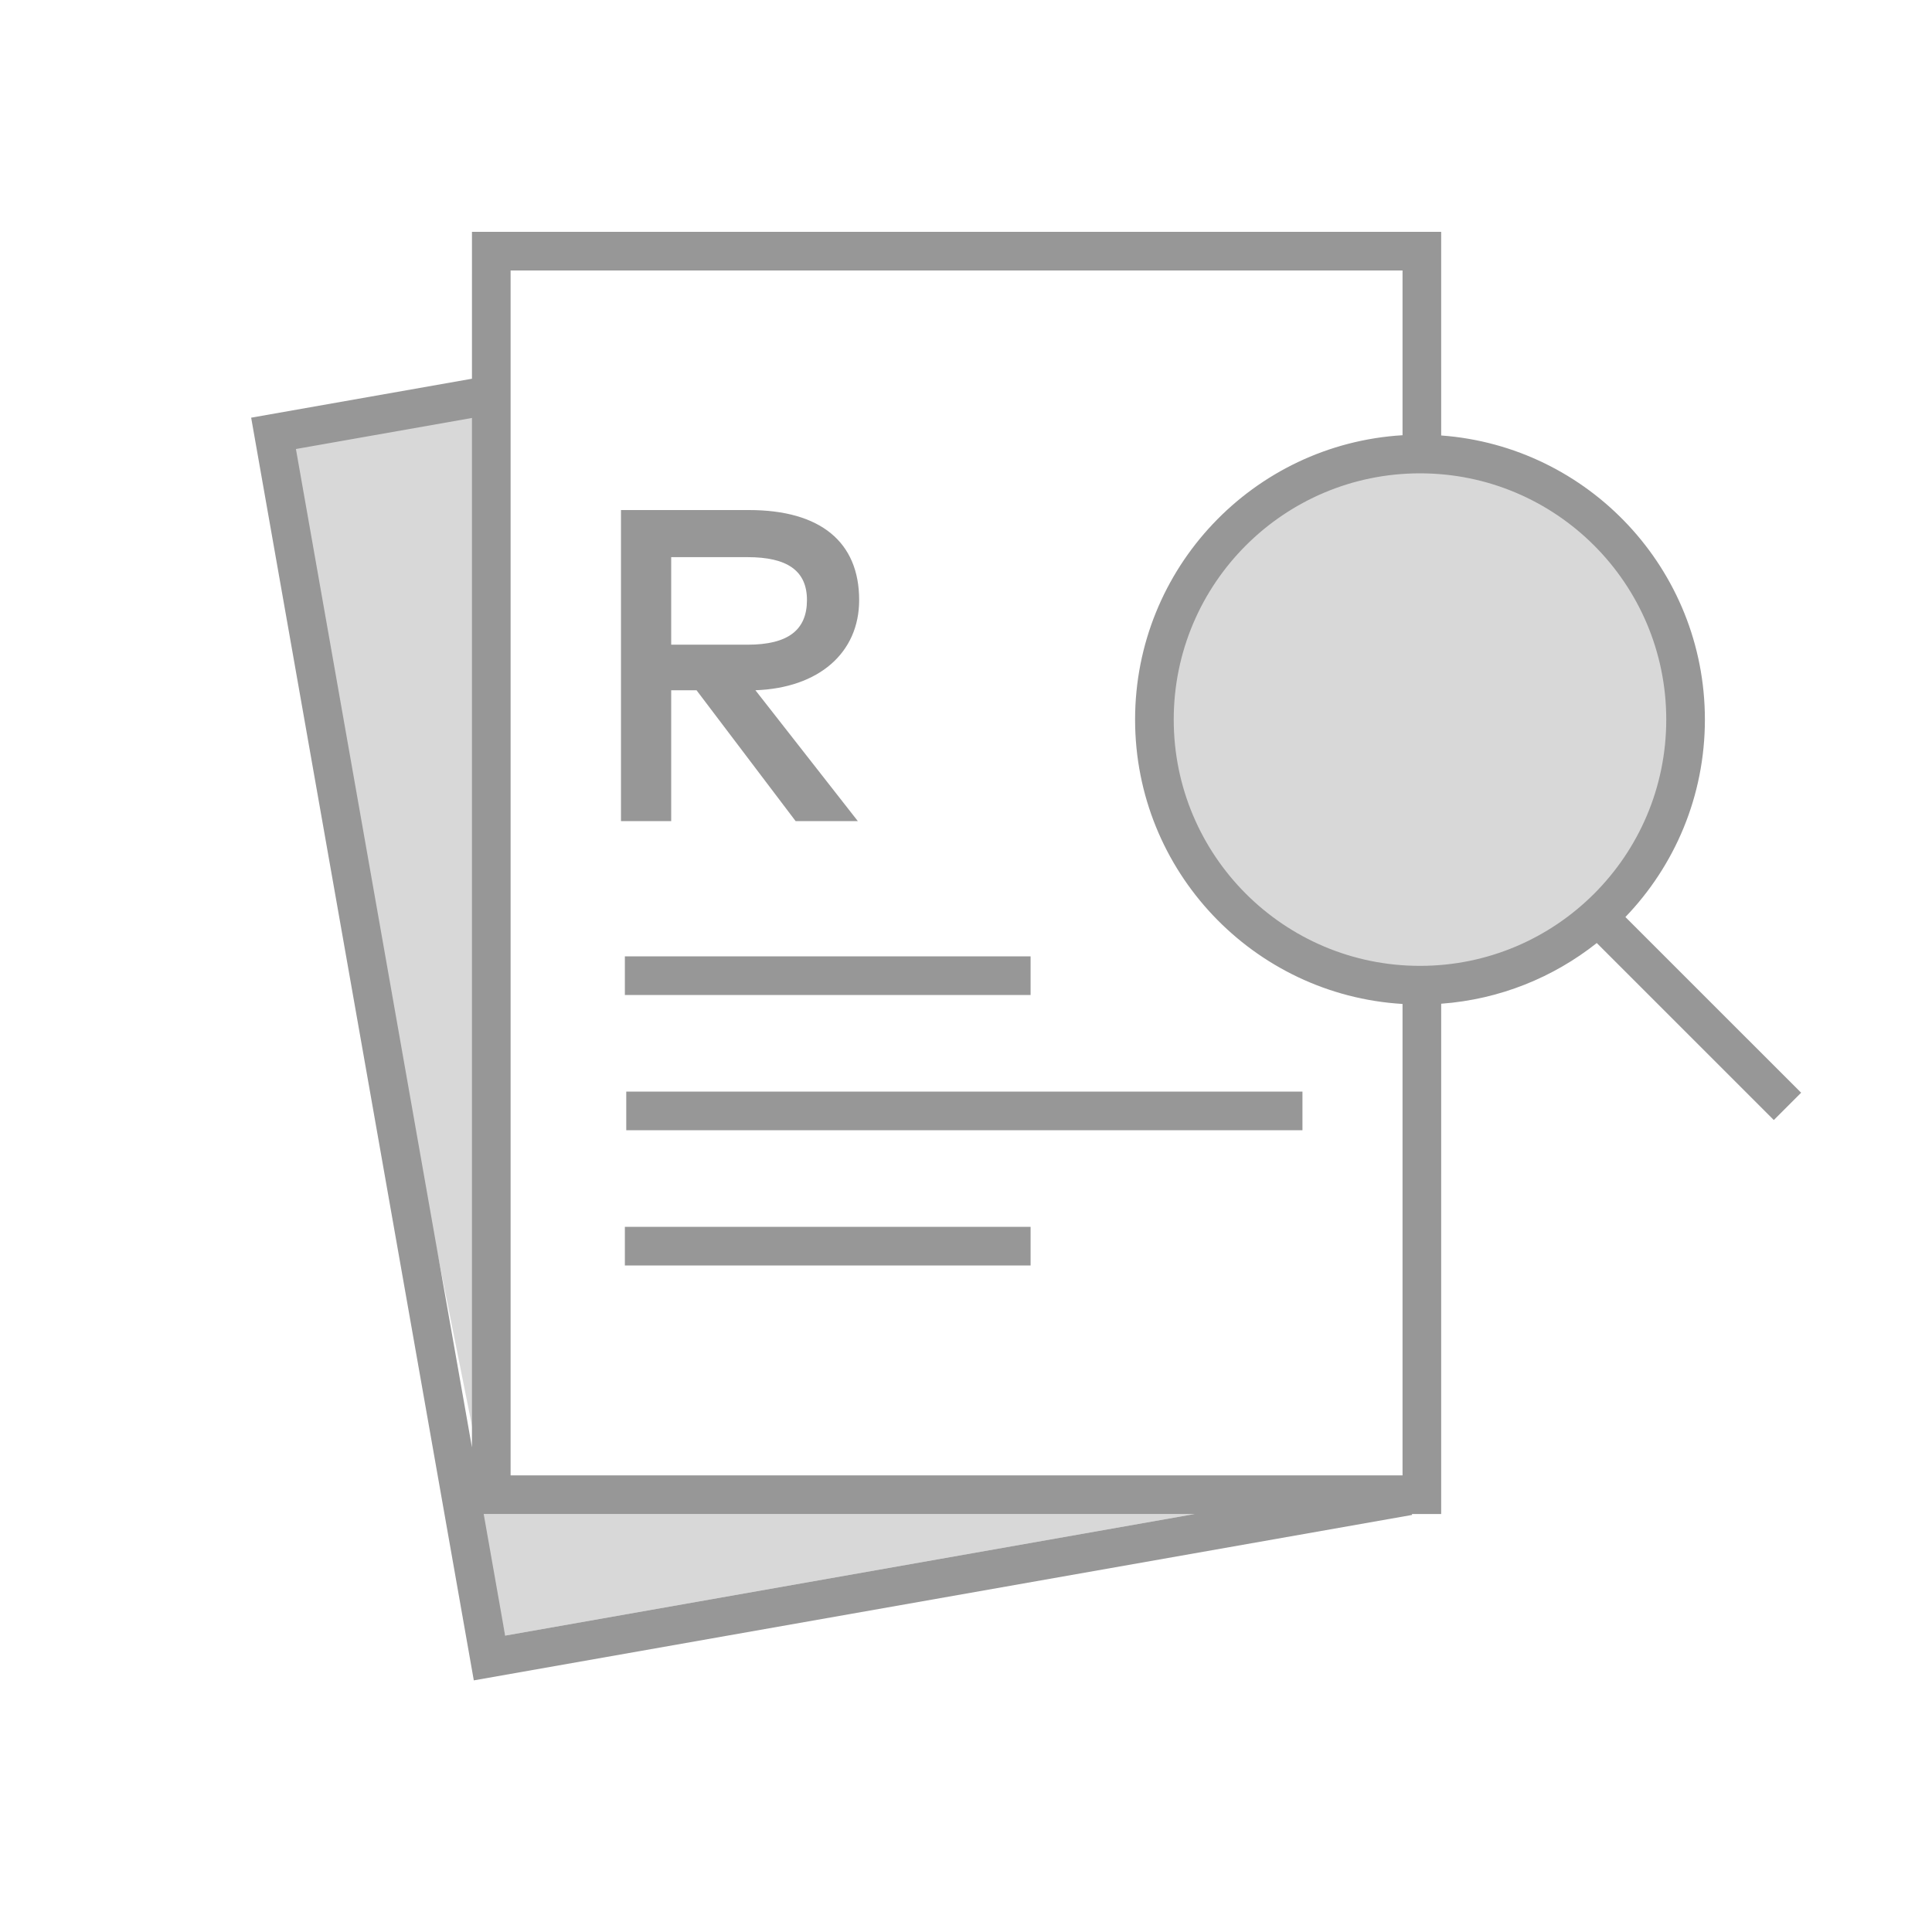 <svg width="100" height="100" viewBox="0 0 100 100" fill="none" xmlns="http://www.w3.org/2000/svg">
<rect width="100" height="100" fill="white"/>
<path d="M14.166 22.517L25.343 78.365L24.703 20.659L14.166 22.517Z" fill="#D8D8D8"/>
<path d="M73.346 13.5H25.346V77.5H73.346V13.5Z" fill="white"/>
<path d="M73.498 50.992C65.906 50.992 59.752 44.838 59.752 37.246C59.752 29.654 65.906 23.5 73.498 23.5C81.09 23.5 87.244 29.654 87.244 37.246C87.244 44.838 81.09 50.992 73.498 50.992Z" fill="#D8D8D8"/>
<path fill-rule="evenodd" clip-rule="evenodd" d="M24.844 78.365H61.841L26.147 84.659L24.844 78.365Z" fill="#D8D8D8"/>
<path d="M74.595 12L74.596 22.54C82.228 23.101 88.245 29.471 88.245 37.246C88.245 41.213 86.679 44.814 84.131 47.465L93.226 56.559L91.812 57.973L82.649 48.811C80.403 50.591 77.627 51.73 74.596 51.953L74.595 78.365L73.081 78.365L73.09 78.413L24.524 86.976L13 21.619L24.428 19.603L24.429 12H74.595ZM61.837 78.365H25.036L26.147 84.659L61.837 78.365ZM72.595 14H26.429V76.365H72.595L72.595 51.965C64.872 51.499 58.752 45.087 58.752 37.246C58.752 29.406 64.872 22.994 72.595 22.527L72.595 14ZM24.428 21.634L15.317 23.241L24.428 74.916V21.634ZM53.343 63.5V65.5H32.343V63.5H53.343ZM67.415 56.5V58.5H32.415V56.5H67.415ZM53.343 49.5V51.5H32.343V49.5H53.343ZM73.499 24.5C66.459 24.5 60.752 30.207 60.752 37.246C60.752 44.286 66.459 49.993 73.499 49.993C80.538 49.993 86.245 44.286 86.245 37.246C86.245 30.207 80.538 24.5 73.499 24.5ZM38.766 26.4C42.469 26.4 44.47 28.056 44.47 31.058C44.47 33.794 42.377 35.611 39.1 35.727L44.401 42.5H41.181L36.052 35.727H34.741V42.5H32.142V26.4H38.766ZM38.697 28.838H34.741V33.369H38.697C40.79 33.369 41.768 32.61 41.768 31.058C41.768 29.528 40.733 28.838 38.697 28.838Z" fill="#979797"/>
</svg>
